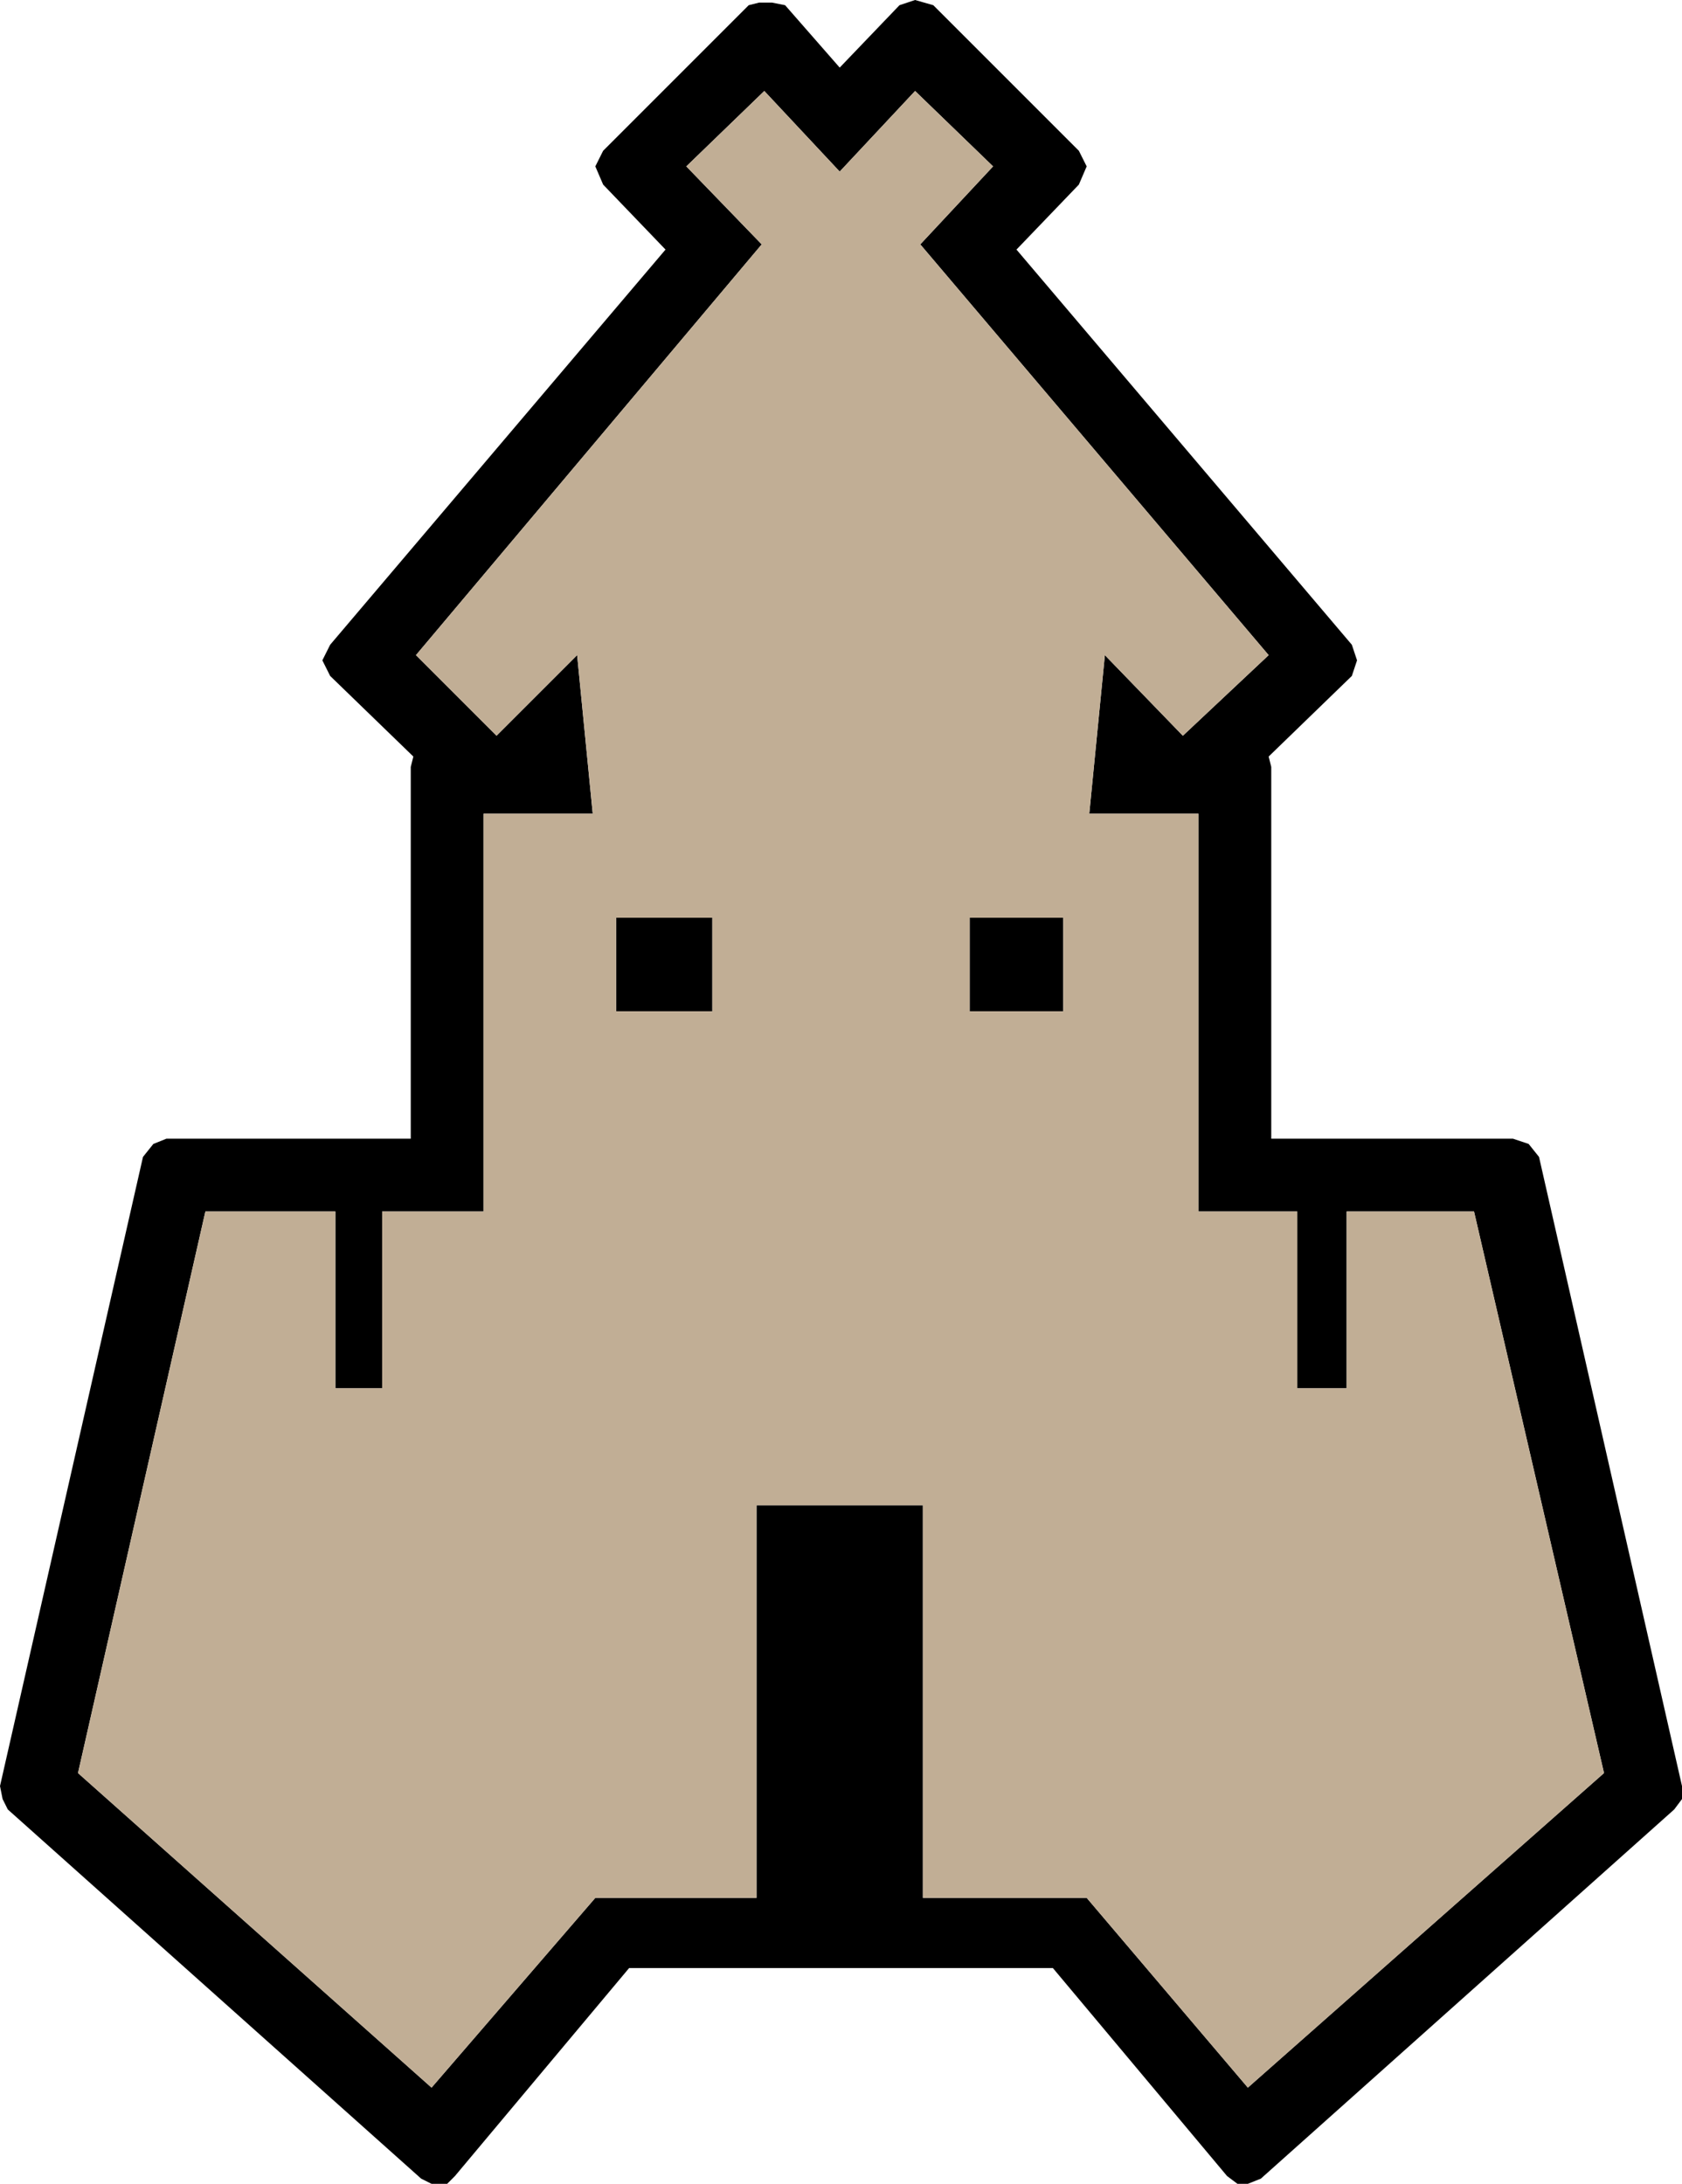 <?xml version="1.0" encoding="UTF-8" standalone="no"?>
<svg xmlns:xlink="http://www.w3.org/1999/xlink" height="42.0px" width="32.35px" xmlns="http://www.w3.org/2000/svg">
  <g transform="matrix(1.0, 0.0, 0.0, 1.0, 16.15, 21.0)">
    <path d="M1.15 -20.9 L1.45 -21.0 1.8 -20.9 4.6 -18.1 4.75 -17.8 4.6 -17.45 3.4 -16.2 9.85 -8.6 9.95 -8.3 9.85 -8.0 8.25 -6.45 8.3 -6.25 8.3 0.9 12.95 0.9 13.25 1.0 13.45 1.25 16.2 13.35 16.2 13.6 16.05 13.8 8.1 20.9 7.85 21.0 7.65 21.0 7.45 20.85 4.1 16.85 -4.05 16.85 -7.4 20.85 -7.55 21.0 -7.85 21.0 -8.05 20.9 -16.0 13.8 -16.1 13.6 -16.15 13.35 -13.4 1.25 -13.2 1.0 -12.95 0.9 -8.25 0.9 -8.25 -6.25 -8.2 -6.45 -9.8 -8.0 -9.95 -8.3 -9.8 -8.6 -3.35 -16.2 -4.55 -17.45 -4.7 -17.8 -4.55 -18.1 -1.75 -20.9 -1.55 -20.95 -1.3 -20.95 -1.05 -20.9 0.0 -19.7 1.15 -20.9 M2.95 -17.8 L1.45 -19.25 0.0 -17.7 -1.45 -19.25 -2.95 -17.8 -1.5 -16.3 -8.15 -8.4 -6.6 -6.85 -5.05 -8.4 -4.75 -5.35 -6.85 -5.35 -6.85 2.3 -8.8 2.3 -8.8 5.7 -9.7 5.7 -9.7 2.3 -12.2 2.3 -14.65 13.1 -7.85 19.15 -4.7 15.5 -1.6 15.5 -1.6 7.95 1.6 7.95 1.6 15.5 4.75 15.5 7.85 19.15 14.7 13.1 12.2 2.3 9.75 2.3 9.75 5.7 8.8 5.7 8.8 2.3 6.9 2.3 6.9 -5.35 4.8 -5.35 5.1 -8.4 6.6 -6.85 8.25 -8.4 1.55 -16.3 2.95 -17.8 M2.5 -3.35 L4.3 -3.35 4.3 -1.55 2.5 -1.55 2.5 -3.35 M-2.45 -3.35 L-2.45 -1.55 -4.3 -1.55 -4.3 -3.35 -2.45 -3.35" fill="#000000" fill-rule="evenodd" stroke="none"/>
    <path d="M-2.45 -3.35 L-4.3 -3.35 -4.3 -1.55 -2.45 -1.55 -2.45 -3.35 M2.5 -3.35 L2.5 -1.55 4.3 -1.55 4.3 -3.35 2.5 -3.35 M2.95 -17.8 L1.55 -16.3 8.25 -8.4 6.6 -6.85 5.1 -8.4 4.8 -5.35 6.9 -5.35 6.9 2.3 8.8 2.3 8.8 5.7 9.75 5.7 9.75 2.3 12.2 2.3 14.7 13.1 7.85 19.15 4.75 15.5 1.6 15.5 1.6 7.95 -1.6 7.95 -1.6 15.5 -4.7 15.5 -7.85 19.15 -14.65 13.1 -12.2 2.3 -9.7 2.3 -9.7 5.7 -8.8 5.7 -8.8 2.3 -6.85 2.3 -6.85 -5.35 -4.75 -5.35 -5.05 -8.4 -6.6 -6.85 -8.15 -8.4 -1.5 -16.3 -2.95 -17.8 -1.45 -19.25 0.0 -17.7 1.45 -19.25 2.95 -17.8" fill="#c1ae95" fill-rule="evenodd" stroke="none"/>
  </g>
</svg>
